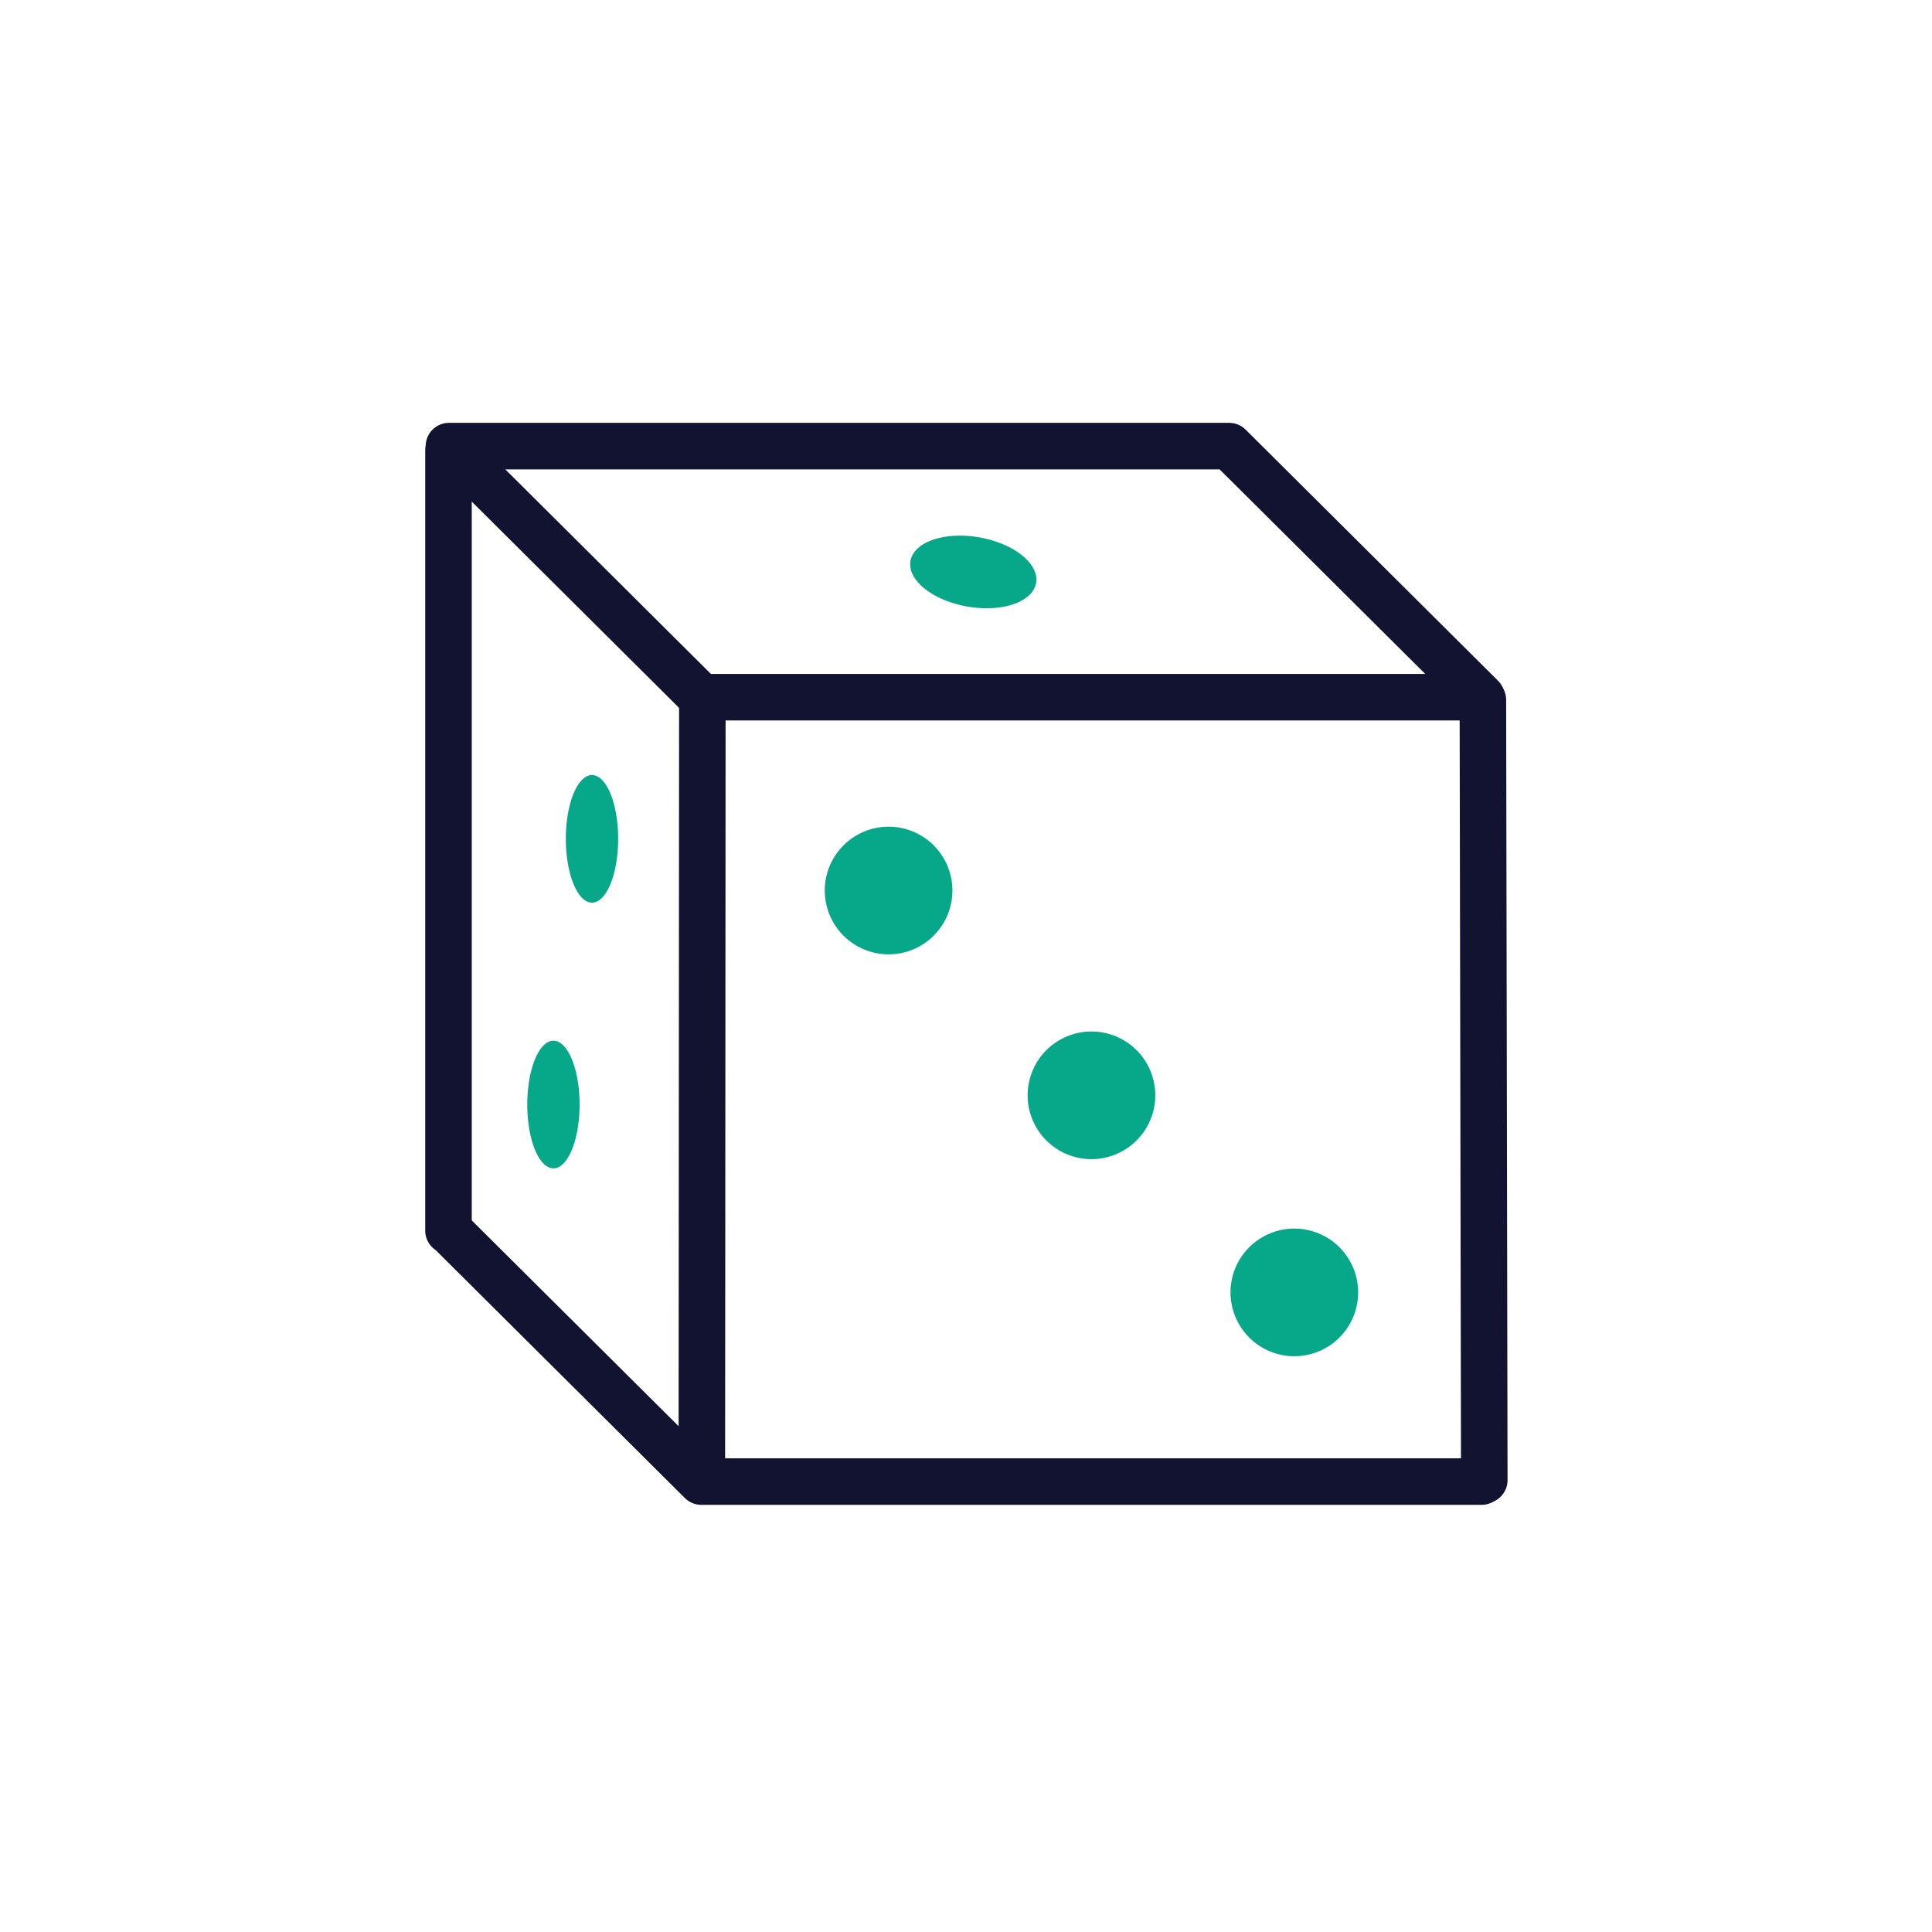 <svg xmlns="http://www.w3.org/2000/svg" width="500" height="500" style="width:100%;height:100%;transform:translate3d(0,0,0);content-visibility:visible" viewBox="0 0 500 500"><defs><clipPath id="a"><path d="M0 0h500v500H0z"/></clipPath></defs><g clip-path="url(#a)"><path fill="none" stroke="#07A889" stroke-linecap="round" stroke-linejoin="round" stroke-width="33.04" d="M-105.004-104.007s0 0 0 0m52.502 53.002s0 0 0 0M0 0s0 0 0 0" style="display:block" transform="translate(334.969 334.47)"/><path fill="none" style="display:none"/><path fill="none" stroke="#07A889" stroke-linecap="round" stroke-linejoin="round" stroke-width="33.04" d="M-81.921-80.305s0 0 0 0m54.632 48.327s0 0 0 0" style="display:block" transform="scale(.41 1) rotate(68 -74.576 406.115)"/><path fill="none" style="display:none"/><path fill="none" style="display:none"/><path fill="none" style="display:none"/><path fill="none" style="display:none"/><path fill="none" style="display:none"/><path fill="none" style="display:none"/><path fill="none" stroke="#07A889" stroke-linecap="round" stroke-linejoin="round" stroke-width="33.04" d="M-52.502-51.005s0 0 0 0" style="display:block" transform="matrix(.943 .282 -.298 .494 286.195 188.019)"/><path fill="none" style="display:none"/><path fill="none" stroke="#121330" stroke-linecap="round" stroke-linejoin="round" stroke-width="12.04" d="M100.966 100.966h-201.932l-63.938-63.611" style="display:block" transform="translate(282.466 282.466)"/><path fill="none" stroke="#121330" stroke-linecap="round" stroke-linejoin="round" stroke-width="12.04" d="M-166.279 35.987H35.654l65.312 64.979h-201.932l-65.313-64.979z" style="display:block" transform="translate(282.466 79.466)"/><path fill="none" stroke="#121330" stroke-linecap="round" stroke-linejoin="round" stroke-width="12.04" d="M-101.466 100.966v-201.932m65.567 265.932.135-201.432" style="display:block" transform="translate(217.533 217.534)"/><path fill="none" style="display:none"/><path fill="none" stroke="#121330" stroke-linecap="round" stroke-linejoin="round" stroke-width="12.04" d="m166.601 165.534-.365-201.933" style="display:block" transform="translate(217.533 217.534)"/><g class="com" style="display:none"><path/><path/><path/><path/><path/><path/><path/><path/><path/><path/><path/><path/></g></g></svg>